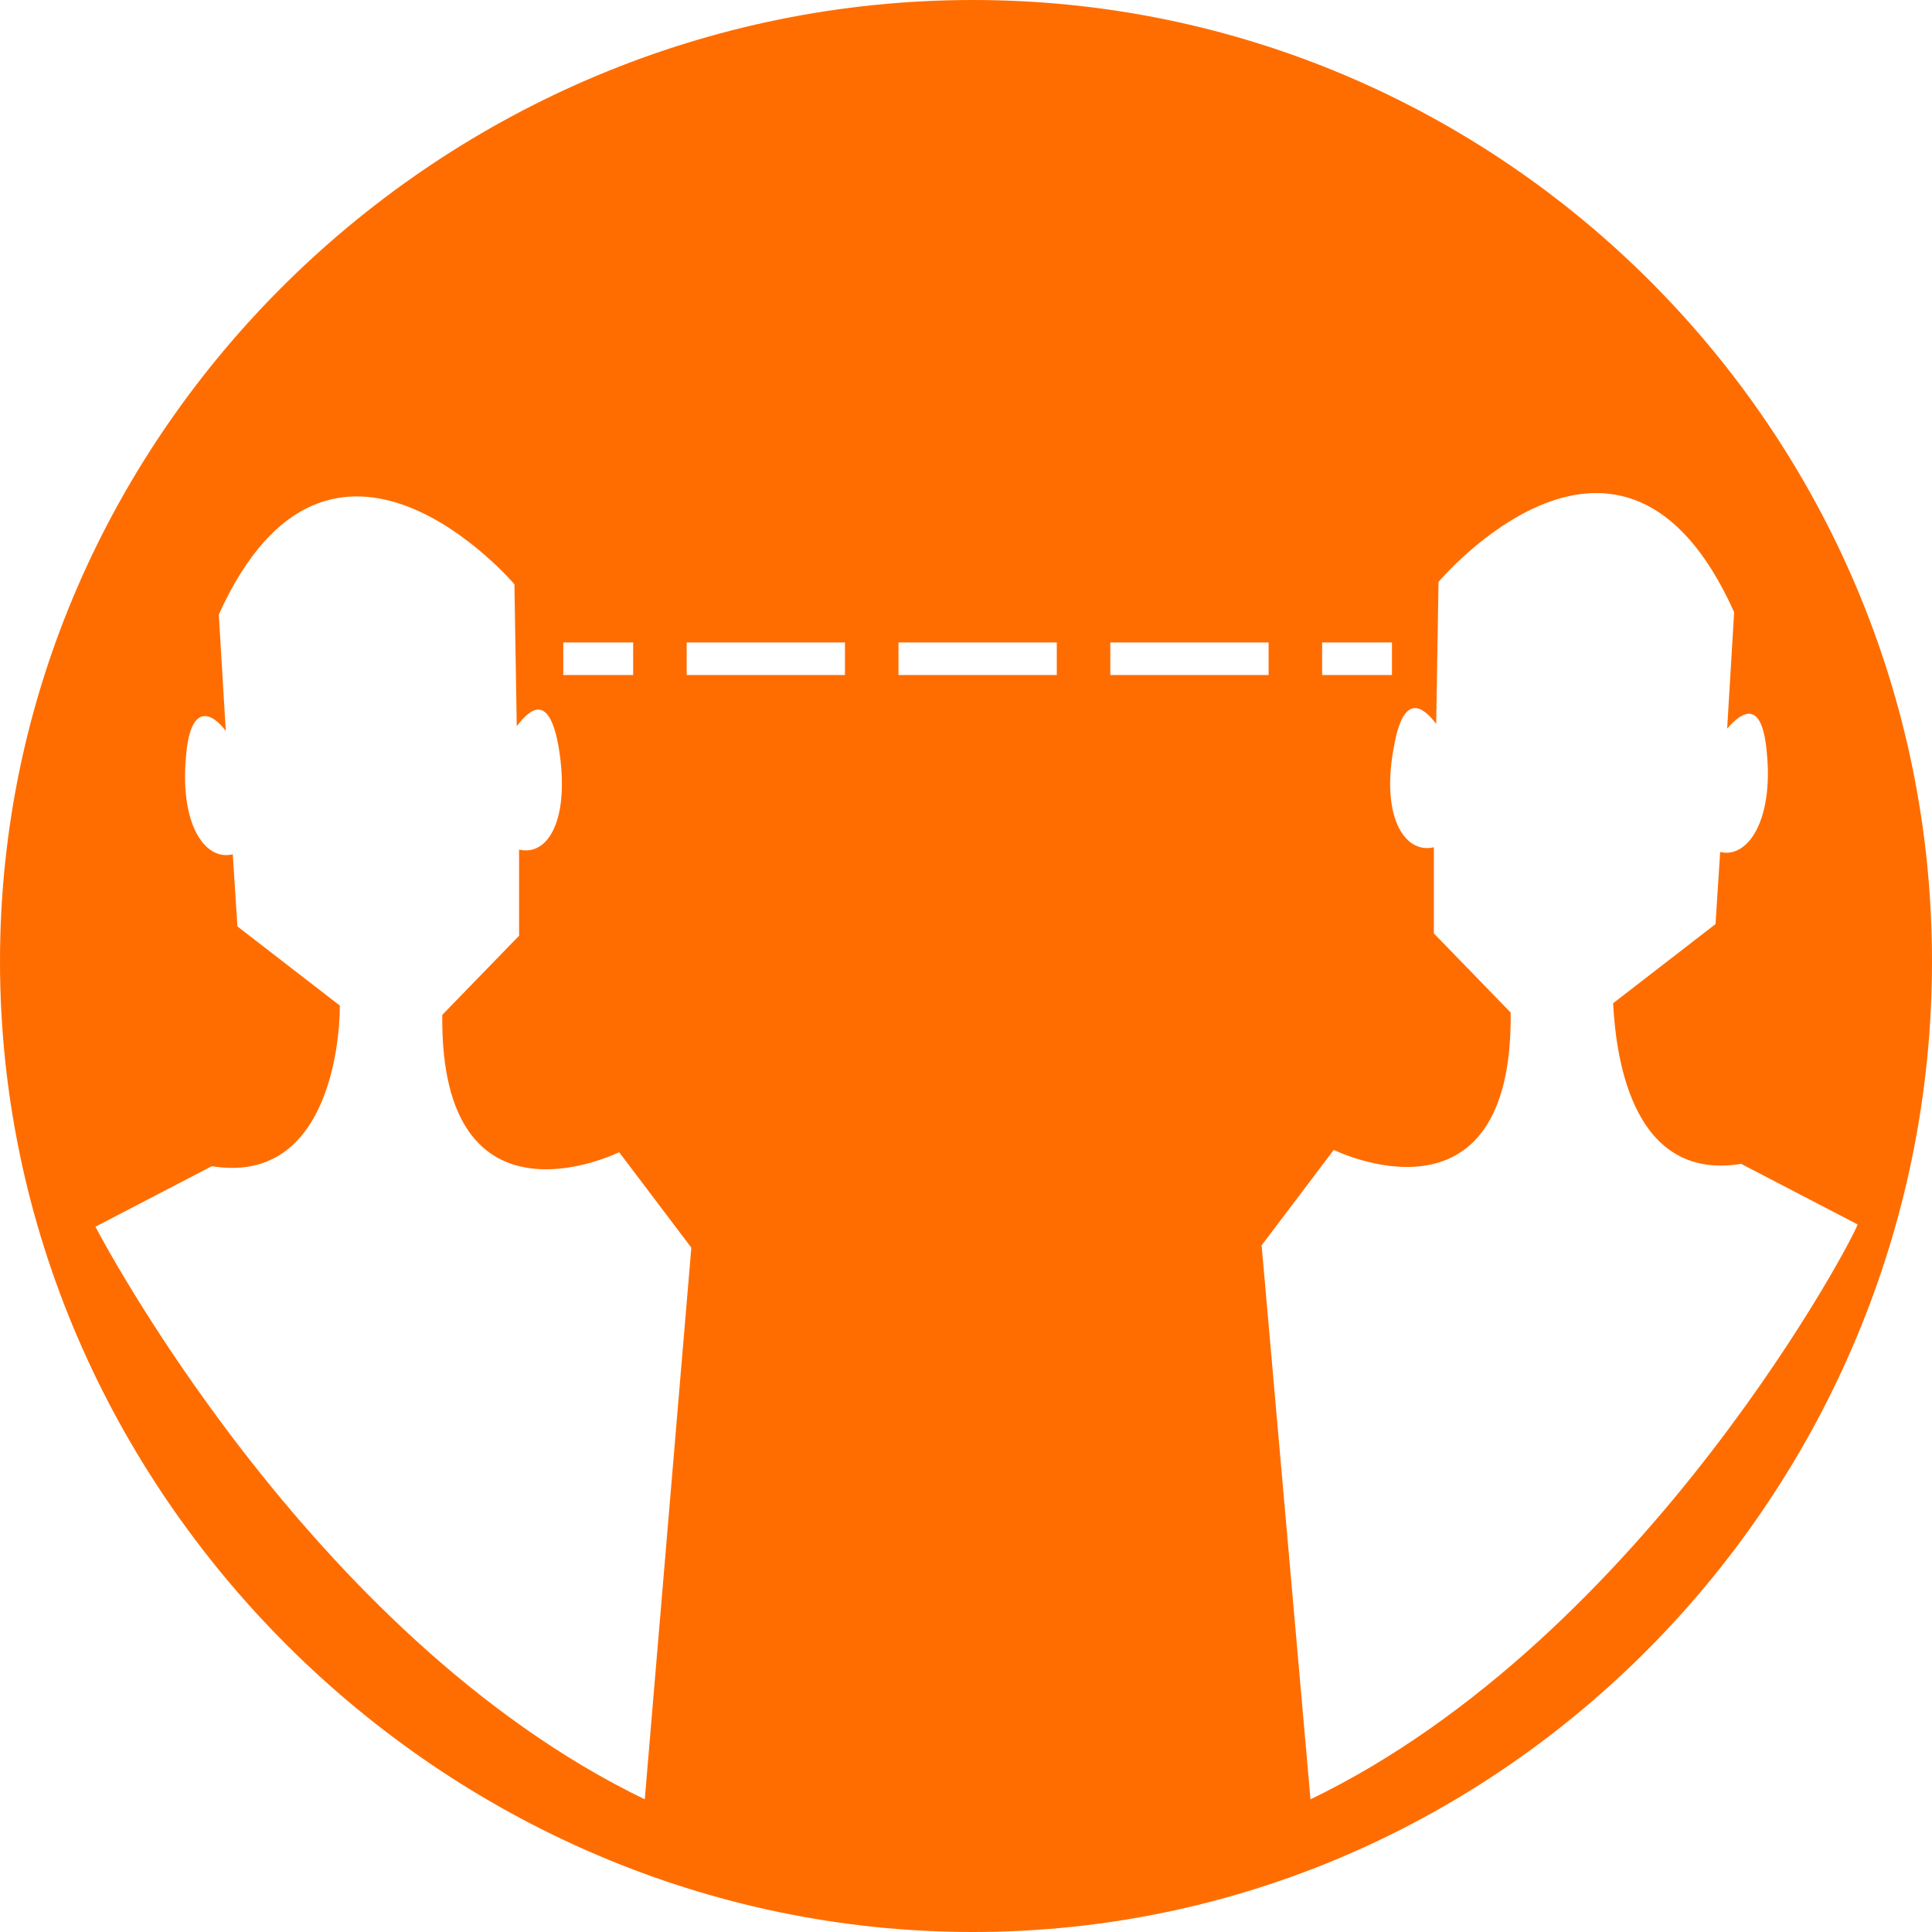 <svg xmlns="http://www.w3.org/2000/svg" class="svgIcon engagement" viewBox="0 0 83 83">
	<path fill="#FF6D00" d="M41.8,0C19,0,0,18.5,0,41.3C0,64.1,19,83,41.8,83S83,64.1,83,41.3C83,18.5,64.5,0,41.8,0z M56.8,27.6h3V29h-3V27.6z
		 M24.2,27.6h3V29h-3V27.6z M27.7,77.3c-14.5-7-23.6-24.6-23.6-24.6l5-2.6c4.9,0.8,5.5-5.1,5.5-6.9l-4.4-3.4L10,36.7
		c-1.2,0.3-2.3-1.3-2-4.3c0.2-2.2,1.1-1.8,1.7-1l-0.3-5c4.8-10.6,12.7-1.3,12.7-1.3l0.1,6.1c0.6-0.8,1.4-1.4,1.8,0.9
		c0.5,3-0.4,4.7-1.7,4.4l0,3.7L19,43.6c-0.1,9.7,7.6,5.9,7.6,5.9l3.1,4.1L27.7,77.3z M36.3,29h-6.8v-1.4h6.8V29z M45.4,29h-6.8v-1.4
		h6.8V29z M47.7,27.6h6.8V29h-6.8V27.6z M56.3,77.3l-2.1-23.8l3.1-4.1c0,0,7.7,3.8,7.6-5.9l-3.3-3.4l0-3.7c-1.3,0.3-2.3-1.4-1.7-4.4
		c0.4-2.2,1.2-1.7,1.8-0.9l0.1-6.1c0,0,7.9-9.4,12.7,1.3l-0.3,5c0.7-0.8,1.5-1.2,1.7,1c0.3,2.9-0.8,4.6-2,4.3l-0.2,3.1l-4.4,3.4
		c0.1,1.8,0.6,7.7,5.5,6.9l5,2.6C79.9,52.7,70.8,70.3,56.3,77.3z"/>
</svg>

